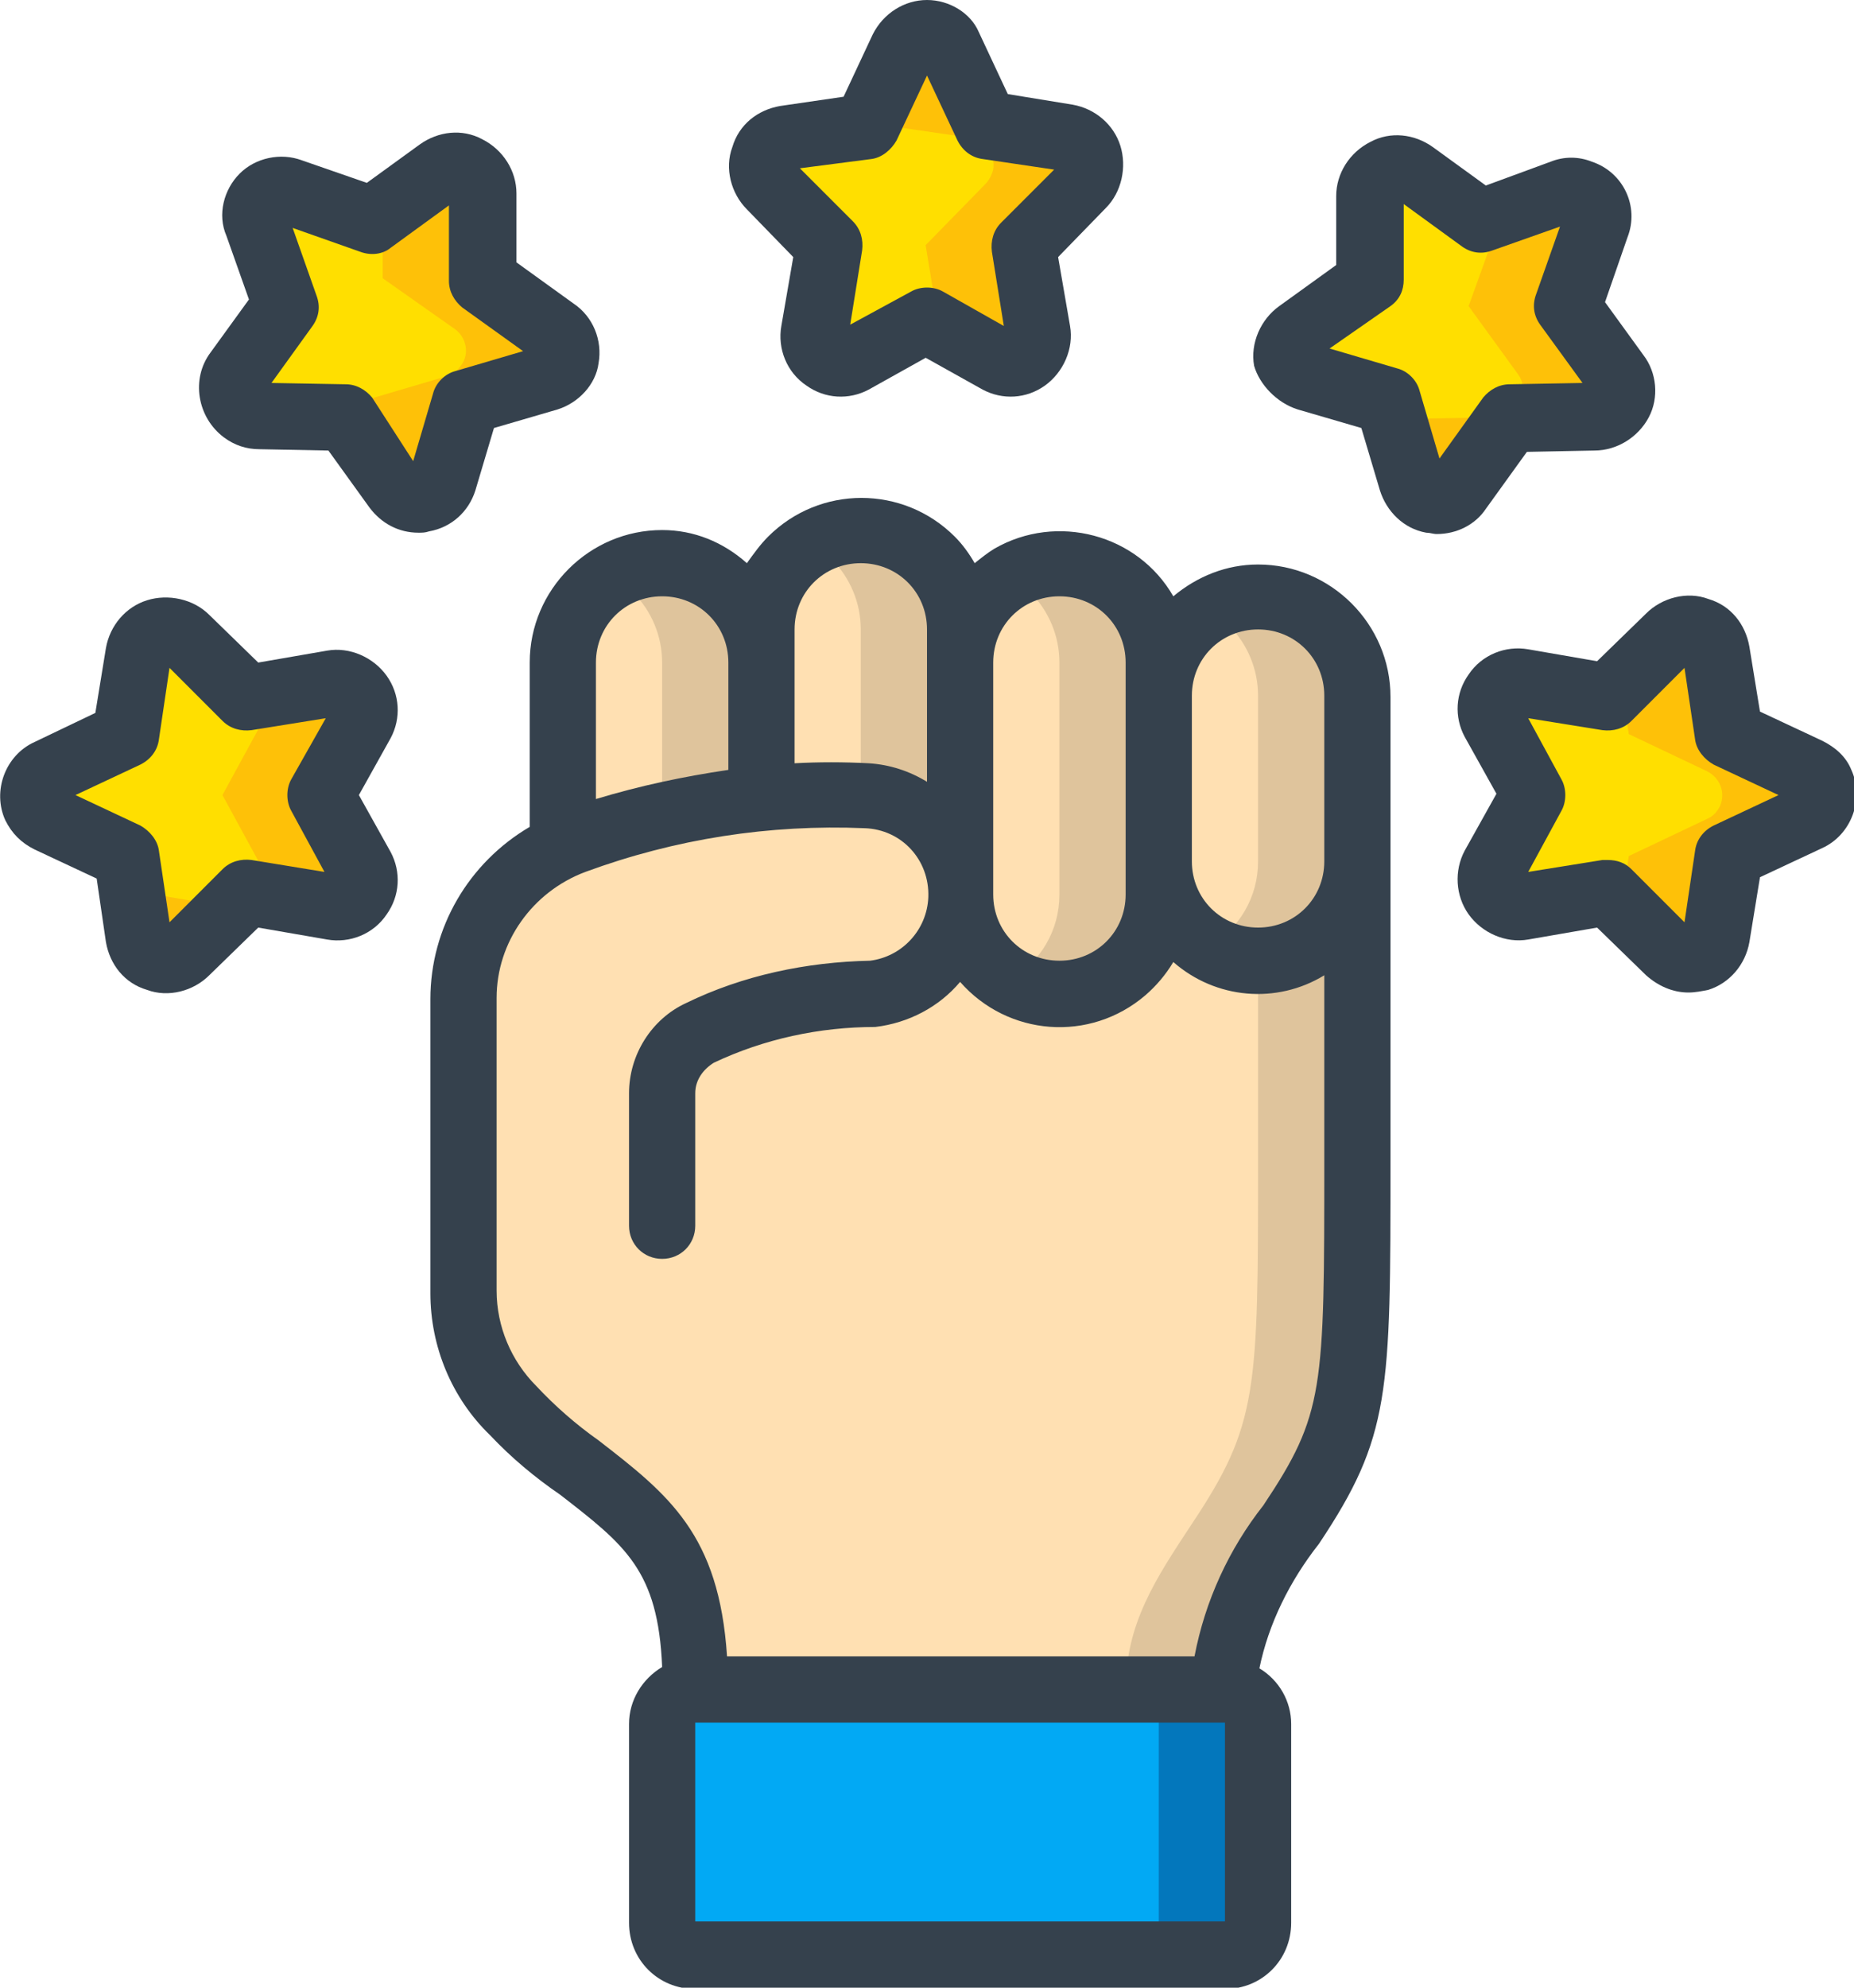 <svg width="140" height="150" viewBox="0 0 140 150" fill="none" xmlns="http://www.w3.org/2000/svg">
<path d="M102.497 65V87.5C102.497 105 102.497 107.5 97.497 115C94.797 119.1 92.497 122.5 92.497 127.5H52.497C52.497 117.5 49.297 115 43.797 110.7C41.997 109.4 40.297 107.9 38.697 106.3C36.297 104 34.897 100.7 34.997 97.4V75.3C34.997 70.3 37.897 65.8 42.497 63.9C42.797 63.8 43.097 63.6 43.397 63.6C47.997 62 52.697 60.9 57.497 60.4C60.097 60.1 62.797 60 65.497 60.2C69.097 60.4 72.097 63.2 72.497 66.8C72.497 67.1 72.497 67.3 72.497 67.6V67.7C72.497 71.8 75.897 75.2 79.997 75.2C84.097 75.2 87.497 71.8 87.497 67.7V65C87.497 69.1 90.897 72.5 94.997 72.5C99.097 72.5 102.497 69.1 102.497 65Z" fill="#FFE0B2"/>
<path d="M95 72.5V87.5C95 105 95 107.5 90 115C87.3 119.1 85 122.5 85 127.5H92.5C92.5 122.5 94.8 119.1 97.5 115C102.5 107.5 102.5 105 102.5 87.5V65C102.5 69.1 99.1 72.5 95 72.5Z" fill="#DFC49C"/>
<path d="M57.5 50V60.3C52.7 60.8 47.9 61.9 43.4 63.5C43.1 63.6 42.8 63.7 42.5 63.8V50C42.5 45.9 45.9 42.5 50 42.5C54.1 42.5 57.5 45.9 57.5 50Z" fill="#FFE0B2"/>
<path d="M57.499 50V60.3C56.699 60.4 55.799 60.5 54.999 60.6C53.299 60.8 51.699 61.2 49.999 61.6V50C49.999 48 49.199 46.1 47.799 44.7C47.299 44.3 46.799 43.9 46.199 43.6C47.299 42.9 48.599 42.6 49.999 42.6C54.099 42.5 57.499 45.9 57.499 50Z" fill="#DFC49C"/>
<path d="M87.5 50V67.5C87.5 71.6 84.2 75 80 75C75.9 75 72.5 71.7 72.5 67.5V50C72.5 45.9 75.9 42.5 80 42.5C84.1 42.5 87.5 45.9 87.5 50Z" fill="#FFE0B2"/>
<path d="M85.299 44.7C82.899 42.3 79.199 41.8 76.199 43.5C76.799 43.8 77.299 44.2 77.799 44.7C79.199 46.1 79.999 48 79.999 50V67.5C79.999 70.2 78.599 72.6 76.199 74C79.699 76.1 84.299 74.9 86.399 71.4C87.099 70.2 87.399 68.9 87.399 67.6V50C87.499 48 86.699 46.1 85.299 44.7Z" fill="#DFC49C"/>
<path d="M102.5 52.5V65C102.5 69.1 99.1 72.5 95 72.5C90.9 72.5 87.5 69.1 87.5 65V52.5C87.5 48.4 90.9 45 95 45C99.1 45 102.5 48.4 102.5 52.5Z" fill="#FFE0B2"/>
<path d="M100.299 47.2C97.899 44.8 94.199 44.3 91.199 46C91.799 46.3 92.299 46.7 92.799 47.2C94.199 48.6 94.999 50.5 94.999 52.5V65C94.999 67.7 93.599 70.1 91.199 71.5C94.699 73.6 99.299 72.4 101.399 68.9C102.099 67.7 102.399 66.4 102.399 65.1V52.5C102.499 50.5 101.699 48.6 100.299 47.2Z" fill="#DFC49C"/>
<path d="M72.5 47.5V67.5C72.5 67.2 72.5 67 72.5 66.7C72.1 63.1 69.1 60.3 65.5 60.1C62.8 59.9 60.2 60 57.5 60.3V47.5C57.5 43.4 60.9 40 65 40C69.1 40 72.5 43.4 72.5 47.5Z" fill="#FFE0B2"/>
<path d="M70.299 42.2C67.899 39.8 64.199 39.3 61.199 41C61.799 41.3 62.299 41.7 62.799 42.2C64.199 43.6 64.999 45.5 64.999 47.5V60.1H65.499C69.099 60.3 72.099 63.1 72.499 66.7C72.499 67 72.499 67.2 72.499 67.5V47.5C72.499 45.5 71.699 43.6 70.299 42.2Z" fill="#DFC49C"/>
<path d="M71.8 3.7L74.6 9.6L80.8 10.5C81.9 10.7 82.7 11.8 82.5 12.9C82.4 13.3 82.2 13.7 81.9 14L77.4 18.6L78.5 25.1C78.7 26.2 78 27.2 76.9 27.5C76.4 27.6 76 27.5 75.6 27.3L70.1 24.3L64.6 27.3C63.6 27.8 62.4 27.4 61.9 26.4C61.7 26 61.6 25.5 61.7 25.1L62.8 18.6L58.1 14C57.3 13.2 57.3 11.8 58.1 11C58.4 10.7 58.8 10.5 59.2 10.4L65.4 9.5L68.2 3.6C68.7 2.6 69.8 2.2 70.8 2.6C71.3 2.9 71.6 3.2 71.8 3.7Z" fill="#FFDF00"/>
<path d="M80.797 10.5L74.597 9.6L71.797 3.7C71.297 2.7 70.197 2.3 69.197 2.7C68.797 2.9 68.397 3.2 68.197 3.7L66.297 7.8L67.097 9.5L73.297 10.4C74.397 10.6 75.197 11.7 74.997 12.8C74.897 13.2 74.697 13.6 74.397 13.9L69.897 18.5L70.897 24.6L75.597 27.2C76.597 27.7 77.797 27.4 78.297 26.4C78.497 26 78.597 25.5 78.497 25.1L77.397 18.6L81.897 14C82.697 13.2 82.697 11.9 81.897 11C81.597 10.7 81.197 10.5 80.797 10.5Z" fill="#FEC108"/>
<path d="M3.699 58.2L9.599 55.4L10.499 49.2C10.699 48.1 11.799 47.3 12.899 47.5C13.299 47.6 13.699 47.8 13.999 48.1L18.599 52.6L25.099 51.5C26.199 51.3 27.199 52 27.499 53.1C27.599 53.6 27.499 54 27.299 54.4L24.299 59.9L27.299 65.4C27.799 66.4 27.399 67.6 26.399 68.1C25.999 68.3 25.499 68.4 25.099 68.3L18.599 67.2L13.999 71.9C13.199 72.7 11.799 72.7 10.999 71.9C10.699 71.6 10.499 71.2 10.399 70.8L9.499 64.6L3.599 61.8C2.599 61.3 2.199 60.2 2.599 59.2C2.899 58.8 3.199 58.4 3.699 58.2Z" fill="#FFDF00"/>
<path d="M24.197 60L27.197 54.5C27.697 53.5 27.397 52.3 26.397 51.8C25.997 51.6 25.497 51.5 25.097 51.6L19.697 52.5C20.097 53.1 20.097 53.9 19.797 54.5L16.797 60L19.797 65.5C20.197 66.1 20.097 66.9 19.697 67.5L25.097 68.4C26.197 68.6 27.297 67.9 27.497 66.8C27.597 66.3 27.497 65.9 27.297 65.5L24.197 60Z" fill="#FEC108"/>
<path d="M11.098 67.4L10.098 68.4L10.498 70.8C10.698 71.9 11.798 72.7 12.898 72.5C13.298 72.4 13.698 72.2 13.998 71.9L17.498 68.5L11.098 67.4Z" fill="#FEC108"/>
<path d="M41.3 28.5L35.2 30.3L33.4 36.3C33.1 37.4 31.9 38 30.9 37.6C30.5 37.5 30.1 37.2 29.8 36.8L26 31.5L19.6 31.4C18.4 31.4 17.5 30.5 17.5 29.3C17.5 28.9 17.6 28.4 17.9 28.1L21.6 23.1L19.4 17C19 16 19.5 14.8 20.5 14.5C20.9 14.3 21.4 14.3 21.9 14.5L28 16.7L33.1 13C34 12.3 35.3 12.6 36 13.5C36.2 13.9 36.4 14.3 36.4 14.7V21.2L41.7 25C42.6 25.6 42.9 26.9 42.2 27.8C42.1 28.1 41.7 28.3 41.3 28.5Z" fill="#FFDF00"/>
<path d="M41.3 28.5L35.2 30.3L33.4 36.3C33.1 37.4 31.9 38 30.9 37.6C30.5 37.5 30.1 37.2 29.8 36.8L26 31.5L19.6 31.4C18.4 31.4 17.5 30.5 17.5 29.3C17.5 28.9 17.6 28.4 17.9 28.1L21.6 23.1L19.4 17C19 16 19.5 14.8 20.5 14.5C20.9 14.3 21.4 14.3 21.9 14.5L28 16.7L33.1 13C34 12.3 35.3 12.6 36 13.5C36.2 13.9 36.4 14.3 36.4 14.7V21.2L41.7 25C42.6 25.6 42.9 26.9 42.2 27.8C42.1 28.1 41.7 28.3 41.3 28.5Z" fill="#FFDF00"/>
<path d="M41.8 24.9L36.5 21.1V14.7C36.5 13.5 35.6 12.6 34.4 12.6C34 12.6 33.6 12.7 33.2 13L28.9 16V21L34.3 24.8C35.2 25.4 35.5 26.7 34.8 27.6C34.5 28 34.2 28.3 33.7 28.4L27.6 30.2L27 32.8L29.9 36.8C30.5 37.7 31.8 38 32.7 37.3C33.1 37 33.4 36.7 33.5 36.2L35.3 30.2L41.4 28.4C42.5 28.1 43.1 26.9 42.7 25.9C42.5 25.5 42.2 25.1 41.8 24.9Z" fill="#FEC108"/>
<path d="M136.3 58.2L130.4 55.4L129.5 49.2C129.3 48.1 128.2 47.3 127.1 47.5C126.7 47.6 126.3 47.8 126 48.1L121.4 52.6L114.9 51.5C113.8 51.3 112.8 52 112.5 53.1C112.4 53.6 112.5 54 112.7 54.4L115.7 59.9L112.7 65.4C112.2 66.4 112.6 67.6 113.6 68.1C114 68.3 114.5 68.4 114.9 68.3L121.4 67.2L126 71.7C126.8 72.5 128.2 72.5 129 71.7C129.3 71.4 129.5 71 129.6 70.6L130.5 64.4L136.4 61.6C137.4 61.1 137.8 60 137.4 59C137.1 58.7 136.8 58.4 136.3 58.2Z" fill="#FFDF00"/>
<path d="M136.298 58.2L130.398 55.4L129.498 49.2C129.298 48.1 128.198 47.3 127.098 47.5C126.698 47.6 126.298 47.8 125.998 48.1L122.398 51.6L122.998 55.4L128.898 58.2C129.898 58.7 130.298 59.8 129.898 60.8C129.698 61.2 129.398 61.6 128.898 61.8L122.998 64.6L122.398 68.4L125.998 71.9C126.798 72.7 128.198 72.7 128.998 71.9C129.298 71.6 129.498 71.2 129.598 70.8L130.498 64.6L136.398 61.8C137.398 61.3 137.798 60.2 137.398 59.2C137.098 58.8 136.798 58.4 136.298 58.2Z" fill="#FEC108"/>
<path d="M98.698 28.5L104.798 30.3L106.598 36.4C106.898 37.5 108.098 38.1 109.098 37.7C109.498 37.6 109.898 37.3 110.198 36.9L113.998 31.6L120.398 31.5C121.598 31.5 122.498 30.6 122.498 29.4C122.498 29 122.398 28.5 122.098 28.2L118.398 23.1L120.598 17C120.998 16 120.498 14.8 119.498 14.5C119.098 14.3 118.598 14.3 118.098 14.5L111.998 16.7L106.998 13C106.098 12.3 104.798 12.6 104.098 13.5C103.898 13.9 103.698 14.3 103.698 14.7V21.2L98.398 25C97.499 25.6 97.198 26.9 97.898 27.8C97.898 28.1 98.299 28.3 98.698 28.5Z" fill="#FFDF00"/>
<path d="M122.098 28.1L118.398 23.1L120.598 17C120.998 16 120.498 14.8 119.498 14.5C119.098 14.3 118.598 14.3 118.098 14.5L113.198 16.2C113.198 16.5 113.198 16.7 113.098 17L110.898 23.1L114.598 28.2C115.298 29.1 115.098 30.4 114.098 31.1C113.698 31.4 113.298 31.5 112.898 31.5L106.498 31.6L105.598 32.9L106.598 36.4C106.898 37.5 108.098 38.1 109.098 37.7C109.498 37.6 109.898 37.3 110.198 36.9L113.998 31.6L120.398 31.5C121.598 31.5 122.498 30.6 122.498 29.4C122.498 28.9 122.398 28.5 122.098 28.1Z" fill="#FEC108"/>
<path d="M52.5 127.5H92.5C93.9 127.5 95 128.6 95 130V145C95 146.4 93.9 147.5 92.5 147.5H52.5C51.1 147.5 50 146.4 50 145V130C50 128.6 51.1 127.5 52.5 127.5Z" fill="#02A9F4"/>
<path d="M92.5 127.5H85C86.4 127.5 87.5 128.6 87.5 130V145C87.5 146.4 86.4 147.5 85 147.5H92.5C93.9 147.5 95 146.4 95 145V130C95 128.6 93.9 127.5 92.5 127.5Z" fill="#0377BC"/>
<path d="M40 50V62.4C35.4 65.1 32.5 70 32.5 75.4V97.6C32.5 101.6 34.1 105.5 37 108.3C38.6 110 40.4 111.5 42.3 112.8C47.2 116.6 49.7 118.5 50 125.8C48.5 126.7 47.5 128.3 47.5 130.1V145.1C47.5 147.9 49.7 150.1 52.5 150.1H92.5C95.3 150.1 97.5 147.9 97.5 145.1V130.1C97.5 128.4 96.6 126.8 95.1 125.9C95.8 122.5 97.4 119.3 99.6 116.5C105 108.4 105 105.2 105 87.6V52.6C105 47.1 100.5 42.6 95 42.6C92.6 42.6 90.4 43.5 88.6 45C85.9 40.3 79.8 38.7 75.1 41.4C74.6 41.7 74.1 42.1 73.6 42.5C73.2 41.8 72.7 41.1 72.1 40.5C68.2 36.6 61.9 36.6 58 40.5C57.4 41.1 56.9 41.8 56.4 42.5C54.6 40.9 52.4 40 50 40C44.5 40 40 44.5 40 50ZM52.5 145V130H92.5V145H52.5ZM95.4 113.6C92.8 116.9 91 120.8 90.2 125H54.9C54.3 115.8 50.5 112.8 45.2 108.7C43.5 107.5 41.9 106.1 40.5 104.6C38.6 102.7 37.5 100.1 37.5 97.4V75.3C37.5 71.1 40.2 67.3 44.2 65.8C51 63.3 58.1 62.2 65.3 62.5C68.1 62.6 70.2 64.9 70.1 67.7C70 70.2 68.1 72.2 65.7 72.5C60.9 72.6 56.1 73.6 51.8 75.7C49.2 76.9 47.5 79.6 47.5 82.5V92.5C47.5 93.9 48.6 95 50 95C51.4 95 52.5 93.9 52.5 92.5V82.5C52.5 81.5 53.1 80.7 53.9 80.2C57.7 78.4 61.9 77.5 66.1 77.5C68.6 77.2 70.9 76 72.5 74.1C76.1 78.2 82.3 78.7 86.5 75.1C87.3 74.4 88 73.6 88.6 72.6C91.8 75.4 96.4 75.8 100 73.6V87.5C100 104.9 100 106.7 95.4 113.6ZM95 47.5C97.8 47.5 100 49.7 100 52.5V65C100 67.8 97.8 70 95 70C92.2 70 90 67.8 90 65V52.5C90 49.7 92.2 47.5 95 47.5ZM80 45C82.8 45 85 47.2 85 50V67.5C85 70.3 82.8 72.5 80 72.5C77.2 72.5 75 70.3 75 67.5V50C75 47.2 77.2 45 80 45ZM60 47.5C60 44.7 62.2 42.5 65 42.5C67.8 42.5 70 44.7 70 47.5V59C68.7 58.2 67.2 57.7 65.6 57.6C63.7 57.5 61.8 57.5 60 57.6V47.5ZM50 45C52.8 45 55 47.2 55 50V58.1C51.6 58.6 48.3 59.3 45 60.3V50C45 47.2 47.2 45 50 45Z" fill="#35414D"/>
<path d="M59.901 19.4L59.001 24.6C58.701 26.3 59.401 28.1 60.901 29.1C62.301 30.1 64.101 30.2 65.601 29.4L69.901 27L74.201 29.4C75.701 30.2 77.501 30.1 78.901 29.1C80.301 28.1 81.101 26.3 80.801 24.6L79.901 19.4L83.501 15.7C84.701 14.5 85.101 12.6 84.601 11C84.101 9.4 82.701 8.2 81.001 7.9L76.101 7.1L73.901 2.4C73.301 1 71.701 0 70.001 0C68.301 0 66.701 1 65.901 2.6L63.701 7.3L58.901 8C57.201 8.3 55.801 9.4 55.301 11.1C54.701 12.7 55.201 14.6 56.401 15.8L59.901 19.4ZM65.801 12C66.601 11.9 67.301 11.3 67.701 10.6L70.001 5.7L72.301 10.6C72.701 11.4 73.401 11.9 74.201 12L79.601 12.8L75.601 16.8C75.001 17.4 74.801 18.2 74.901 19L75.801 24.6L71.201 22C70.501 21.6 69.501 21.6 68.801 22L64.201 24.5L65.101 18.9C65.201 18.1 65.001 17.3 64.401 16.7L60.401 12.7L65.801 12Z" fill="#35414D"/>
<path d="M2.6 64.1L7.3 66.3L8 71.1C8.3 72.8 9.4 74.2 11.1 74.7C12.7 75.3 14.6 74.8 15.8 73.6L19.5 70L24.7 70.9C26.4 71.2 28.2 70.5 29.2 69C30.2 67.6 30.3 65.8 29.5 64.3L27.1 60L29.5 55.7C30.3 54.2 30.2 52.4 29.2 51C28.2 49.6 26.4 48.8 24.7 49.1L19.5 50L15.8 46.4C14.6 45.2 12.7 44.8 11.1 45.3C9.5 45.8 8.3 47.2 8 48.9L7.2 53.8L2.6 56C0.4 57 -0.6 59.7 0.4 61.9C0.9 62.9 1.6 63.6 2.6 64.1ZM10.6 57.7C11.4 57.3 11.9 56.6 12 55.8L12.8 50.4L16.8 54.4C17.4 55 18.2 55.2 19 55.1L24.6 54.2L22 58.8C21.6 59.5 21.6 60.5 22 61.2L24.5 65.8L19 64.9C18.2 64.8 17.4 65 16.8 65.6L12.8 69.6L12 64.2C11.9 63.4 11.3 62.7 10.6 62.3L5.7 60L10.6 57.7Z" fill="#35414D"/>
<path d="M19.599 33.9L24.799 34L27.899 38.3C28.799 39.5 30.099 40.2 31.599 40.2C31.899 40.2 32.099 40.2 32.4 40.1C34.099 39.8 35.4 38.6 35.9 37L37.3 32.3L42.099 30.9C43.7 30.4 44.999 29 45.2 27.4C45.499 25.7 44.8 23.9 43.3 22.9L38.999 19.8V14.6C38.999 12.9 37.999 11.3 36.4 10.5C34.9 9.7 33.099 9.9 31.7 10.9L27.7 13.8L22.799 12.1C21.2 11.5 19.299 11.9 18.099 13.1C16.899 14.3 16.399 16.2 17.099 17.8L18.799 22.6L15.899 26.6C14.399 28.6 14.899 31.5 16.899 33C17.7 33.6 18.599 33.9 19.599 33.9ZM23.599 24.6C24.099 23.9 24.2 23.1 23.899 22.3L22.099 17.2L27.2 19C28 19.3 28.899 19.2 29.5 18.7L33.9 15.5V21.2C33.9 22 34.3 22.7 34.9 23.2L39.499 26.5L34.4 28C33.599 28.2 32.9 28.9 32.7 29.7L31.2 34.8L28.099 30C27.599 29.4 26.899 29 26.099 29L20.5 28.9L23.599 24.6Z" fill="#35414D"/>
<path d="M120.6 49.9L115.4 49C113.7 48.7 111.9 49.4 110.9 50.9C109.9 52.3 109.8 54.1 110.6 55.6L113 59.9L110.6 64.2C109.8 65.7 109.9 67.6 110.9 69C111.9 70.4 113.7 71.2 115.4 70.9L120.6 70L124.3 73.6C125.2 74.4 126.3 74.9 127.5 74.9C128 74.9 128.5 74.8 129 74.7C130.6 74.2 131.8 72.8 132.1 71.1L132.9 66.2L137.6 64C139.8 63 140.8 60.3 139.8 58.1C139.4 57.1 138.6 56.4 137.6 55.9L132.9 53.7L132.1 48.8C131.8 47.1 130.7 45.7 129 45.2C127.4 44.6 125.5 45.1 124.3 46.3L120.6 49.9ZM128 55.8C128.1 56.6 128.7 57.3 129.4 57.7L134.3 60L129.4 62.3C128.6 62.7 128.1 63.4 128 64.2L127.2 69.6L123.2 65.6C122.7 65.1 122.1 64.9 121.4 64.9C121.3 64.9 121.1 64.9 121 64.9L115.4 65.8L117.9 61.2C118.3 60.5 118.3 59.5 117.9 58.8L115.4 54.2L121 55.1C121.8 55.2 122.6 55 123.2 54.4L127.2 50.4L128 55.8Z" fill="#35414D"/>
<path d="M97.999 30.9L102.799 32.3L104.199 37C104.699 38.6 105.999 39.9 107.699 40.2C107.999 40.2 108.199 40.3 108.499 40.3C109.999 40.3 111.399 39.6 112.199 38.4L115.299 34.1L120.399 34C122.099 34 123.699 33 124.499 31.5C125.299 30 125.099 28.1 124.099 26.8L121.199 22.8L122.899 17.9C123.799 15.6 122.599 13 120.199 12.2C119.199 11.8 118.099 11.8 117.099 12.2L112.199 14L108.199 11.1C106.799 10.1 104.999 9.9 103.499 10.7C101.899 11.5 100.899 13.1 100.899 14.8V20L96.599 23.1C95.199 24.1 94.399 25.9 94.699 27.6C95.099 29 96.399 30.4 97.999 30.9ZM104.999 23.1C105.699 22.6 105.999 21.9 105.999 21.1V15.4L110.399 18.6C111.099 19.1 111.899 19.2 112.699 18.9L117.799 17.1L115.999 22.2C115.699 23 115.799 23.8 116.299 24.5L119.499 28.9L113.999 29C113.199 29 112.499 29.4 111.999 30L108.699 34.6L107.199 29.5C106.999 28.7 106.299 28 105.499 27.8L100.399 26.3L104.999 23.1Z" fill="#35414D"/>
</svg>
